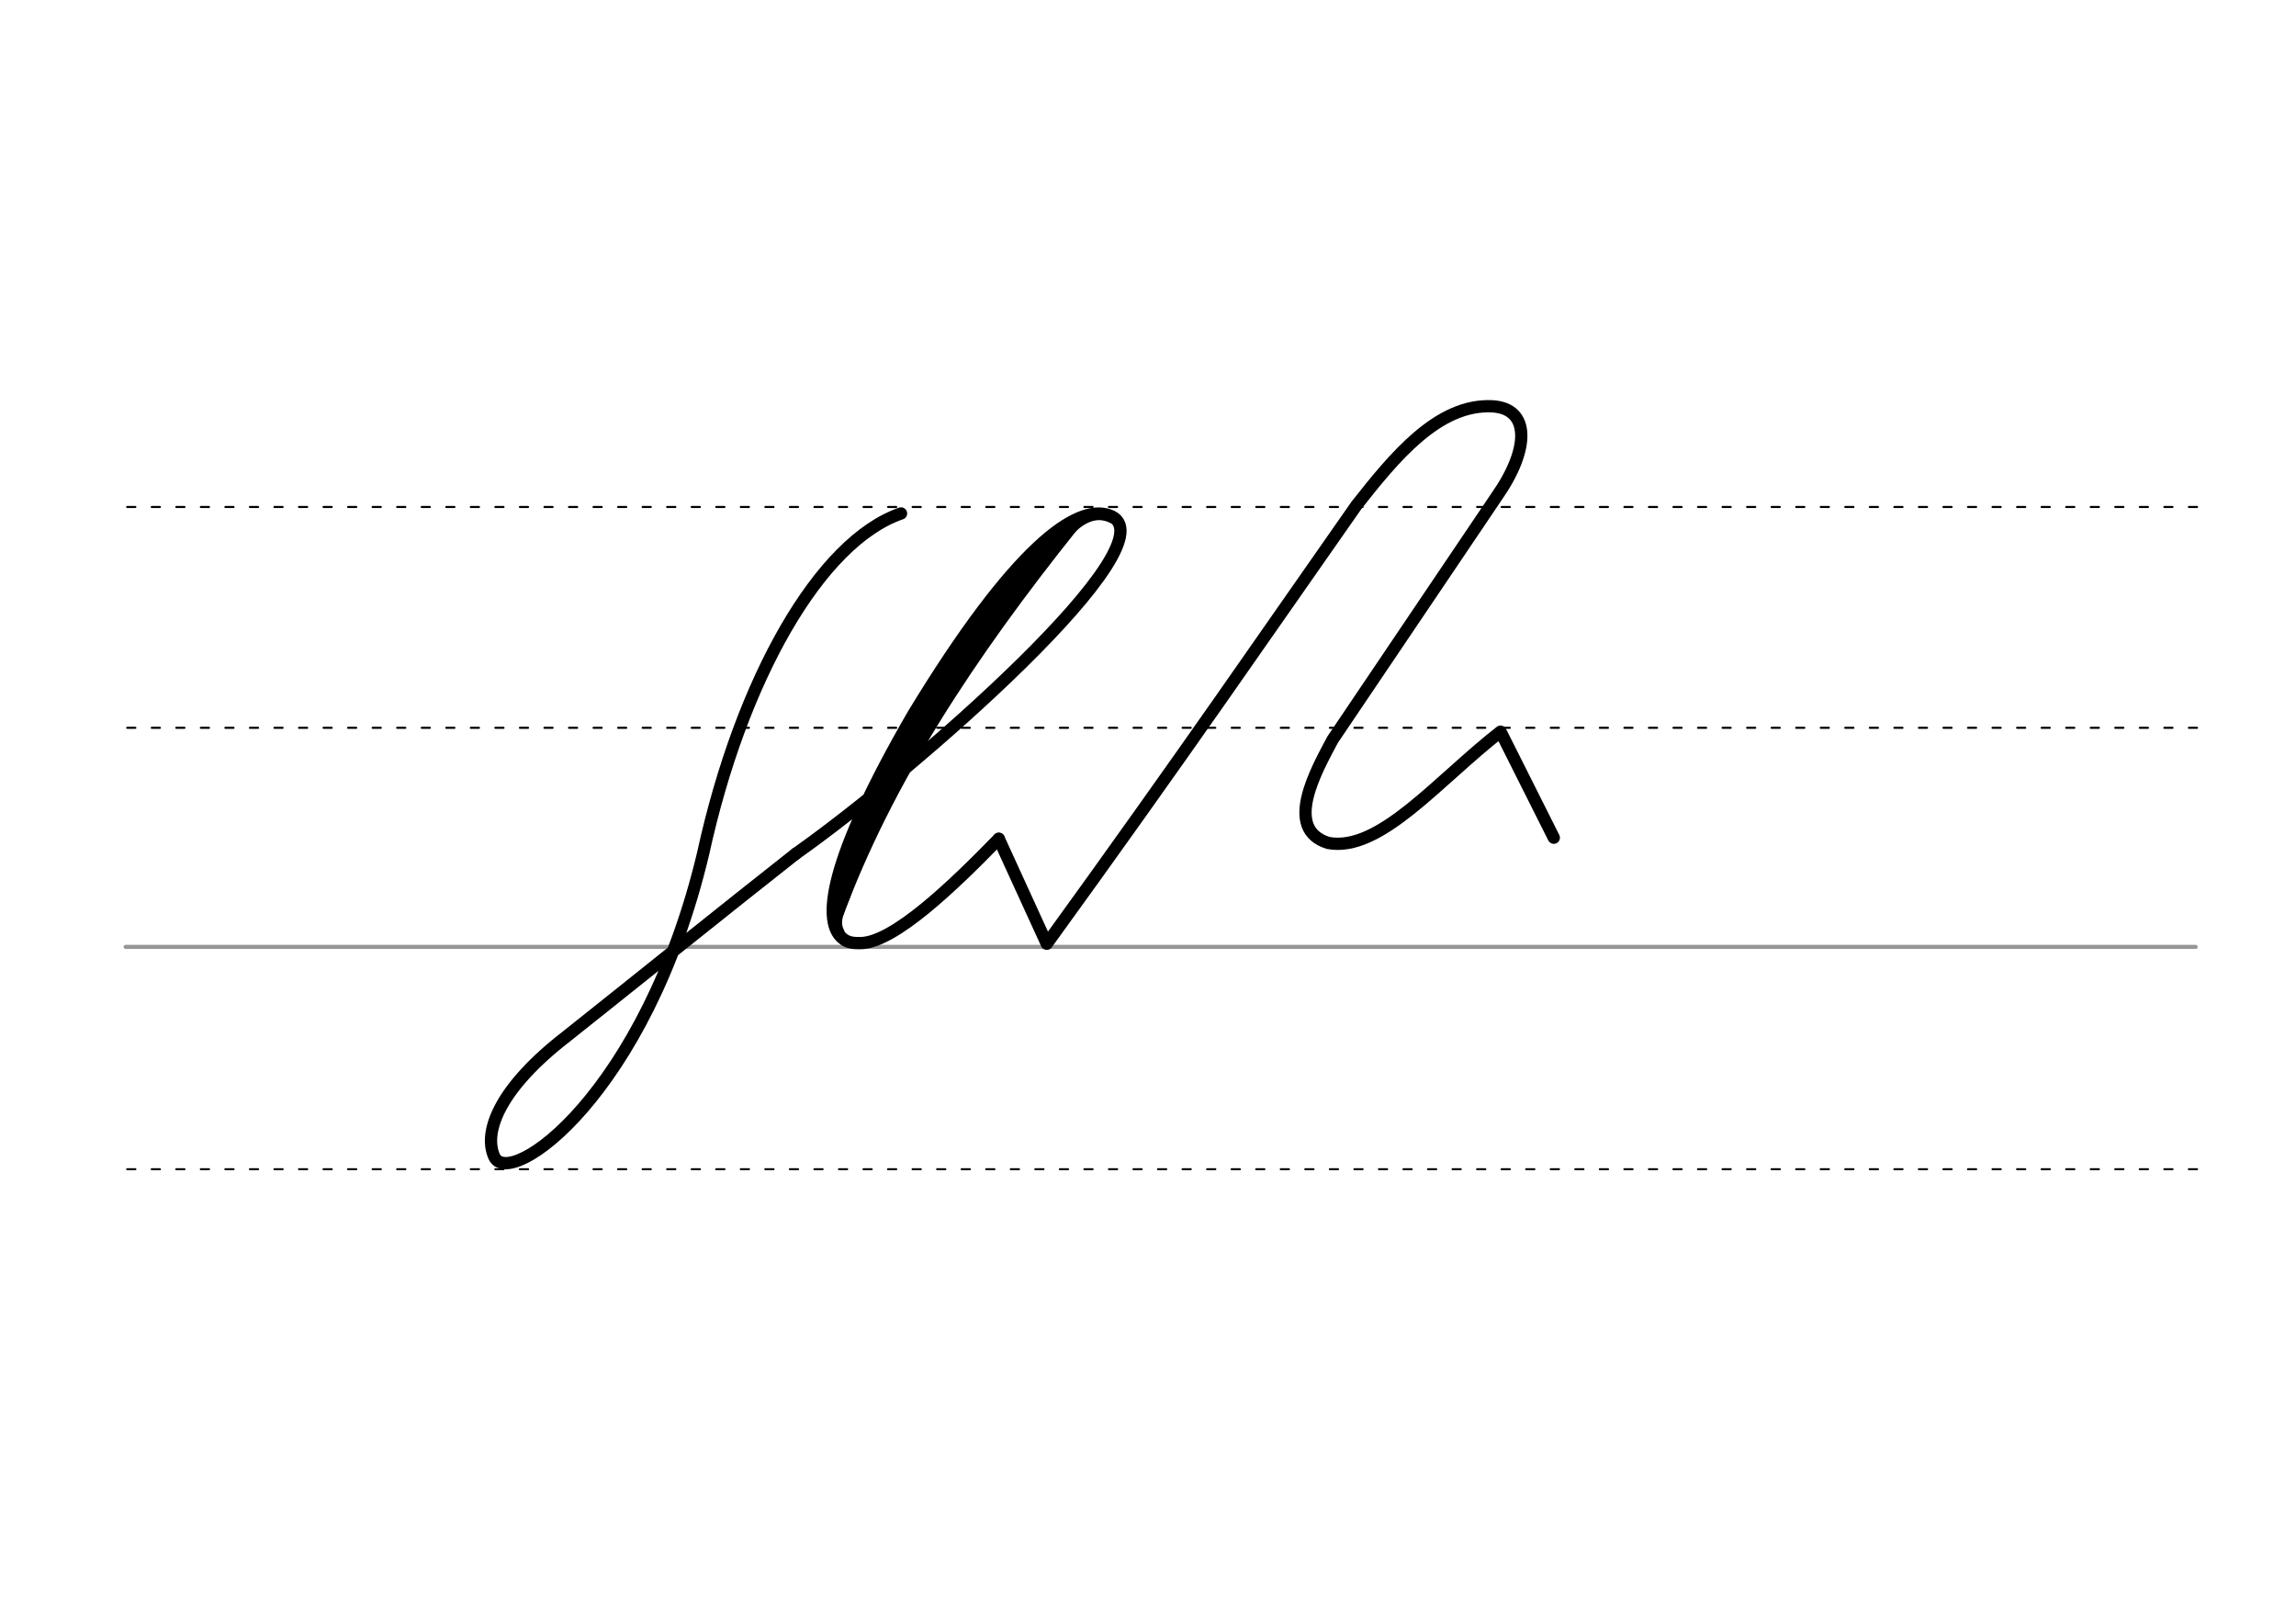 <svg height="210mm" viewBox="0 0 1052.4 744.1" width="297mm" xmlns="http://www.w3.org/2000/svg">
 <g fill="none" stroke-linecap="round">
  <g transform="translate(0 -308.268)">
   <path d="m57.6 742.2h948.8" stroke="#969696" stroke-width="1.875"/>
   <g stroke="#000" stroke-dasharray="3.75 7.5" stroke-miterlimit="2" stroke-width=".938">
    <path d="m58.3 844.1h948.8"/>
    <path d="m58.3 641.8h948.8"/>
    <path d="m58.3 540.6h948.8"/>
   </g>
  </g>
  <g stroke="#000">
   <g stroke-width="5.625">
    <path d="m457.8 384.4 22 48.1c62.9-86.8 103.2-145.7 142-201 17.2-21.8 37.3-46.6 62.3-45.3 17.2 1 17.3 19.3 2 41.2-75.3 111.6 0 0-75.3 111.6-7.2 13.6-22.8 40.9-2 47.3 23.7 4.4 50.3-28.7 79-51l24.4 48.6" stroke-linejoin="round"/>
    <path d="m364.7 391.3c53.7-37.8 175.6-144.2 143.6-155.2-14.6-5-42.6 13.7-89.8 91.5-38.6 66.7-42.5 95.9-31.4 103.1 1.1.7 2.2 1.1 3.5 1.3 1.2.2 2.5.2 3.9.2 15.3-.2 42.7-26.6 63.3-47.8" stroke-linejoin="round"/>
    <path d="m491.8 240.7c-48 60-85.3 117-108.1 178.3"/>
   </g>
   <path d="m480.8 250.8c-38.3 44.9-72.9 96.9-94.8 156.8" stroke-width="7.5"/>
   <path d="m510 238.1c-14-7.4-25.3 12.9-27.8 15.9" stroke-width="3.75"/>
   <g stroke-width="5.625">
    <path d="m388.4 406.4c-3 9.2-7.3 14.8-4.1 21"/>
    <path d="m364.7 391.3c-27.9 21.9-82.4 65.7-105.1 83.7-29.9 23.1-38.3 43.2-33.1 55 6.9 15.6 69.5-28.4 95.8-138.9 17.5-80 53.4-142.9 90.7-155.8" stroke-linejoin="round"/>
   </g>
  </g>
 </g>
</svg>
